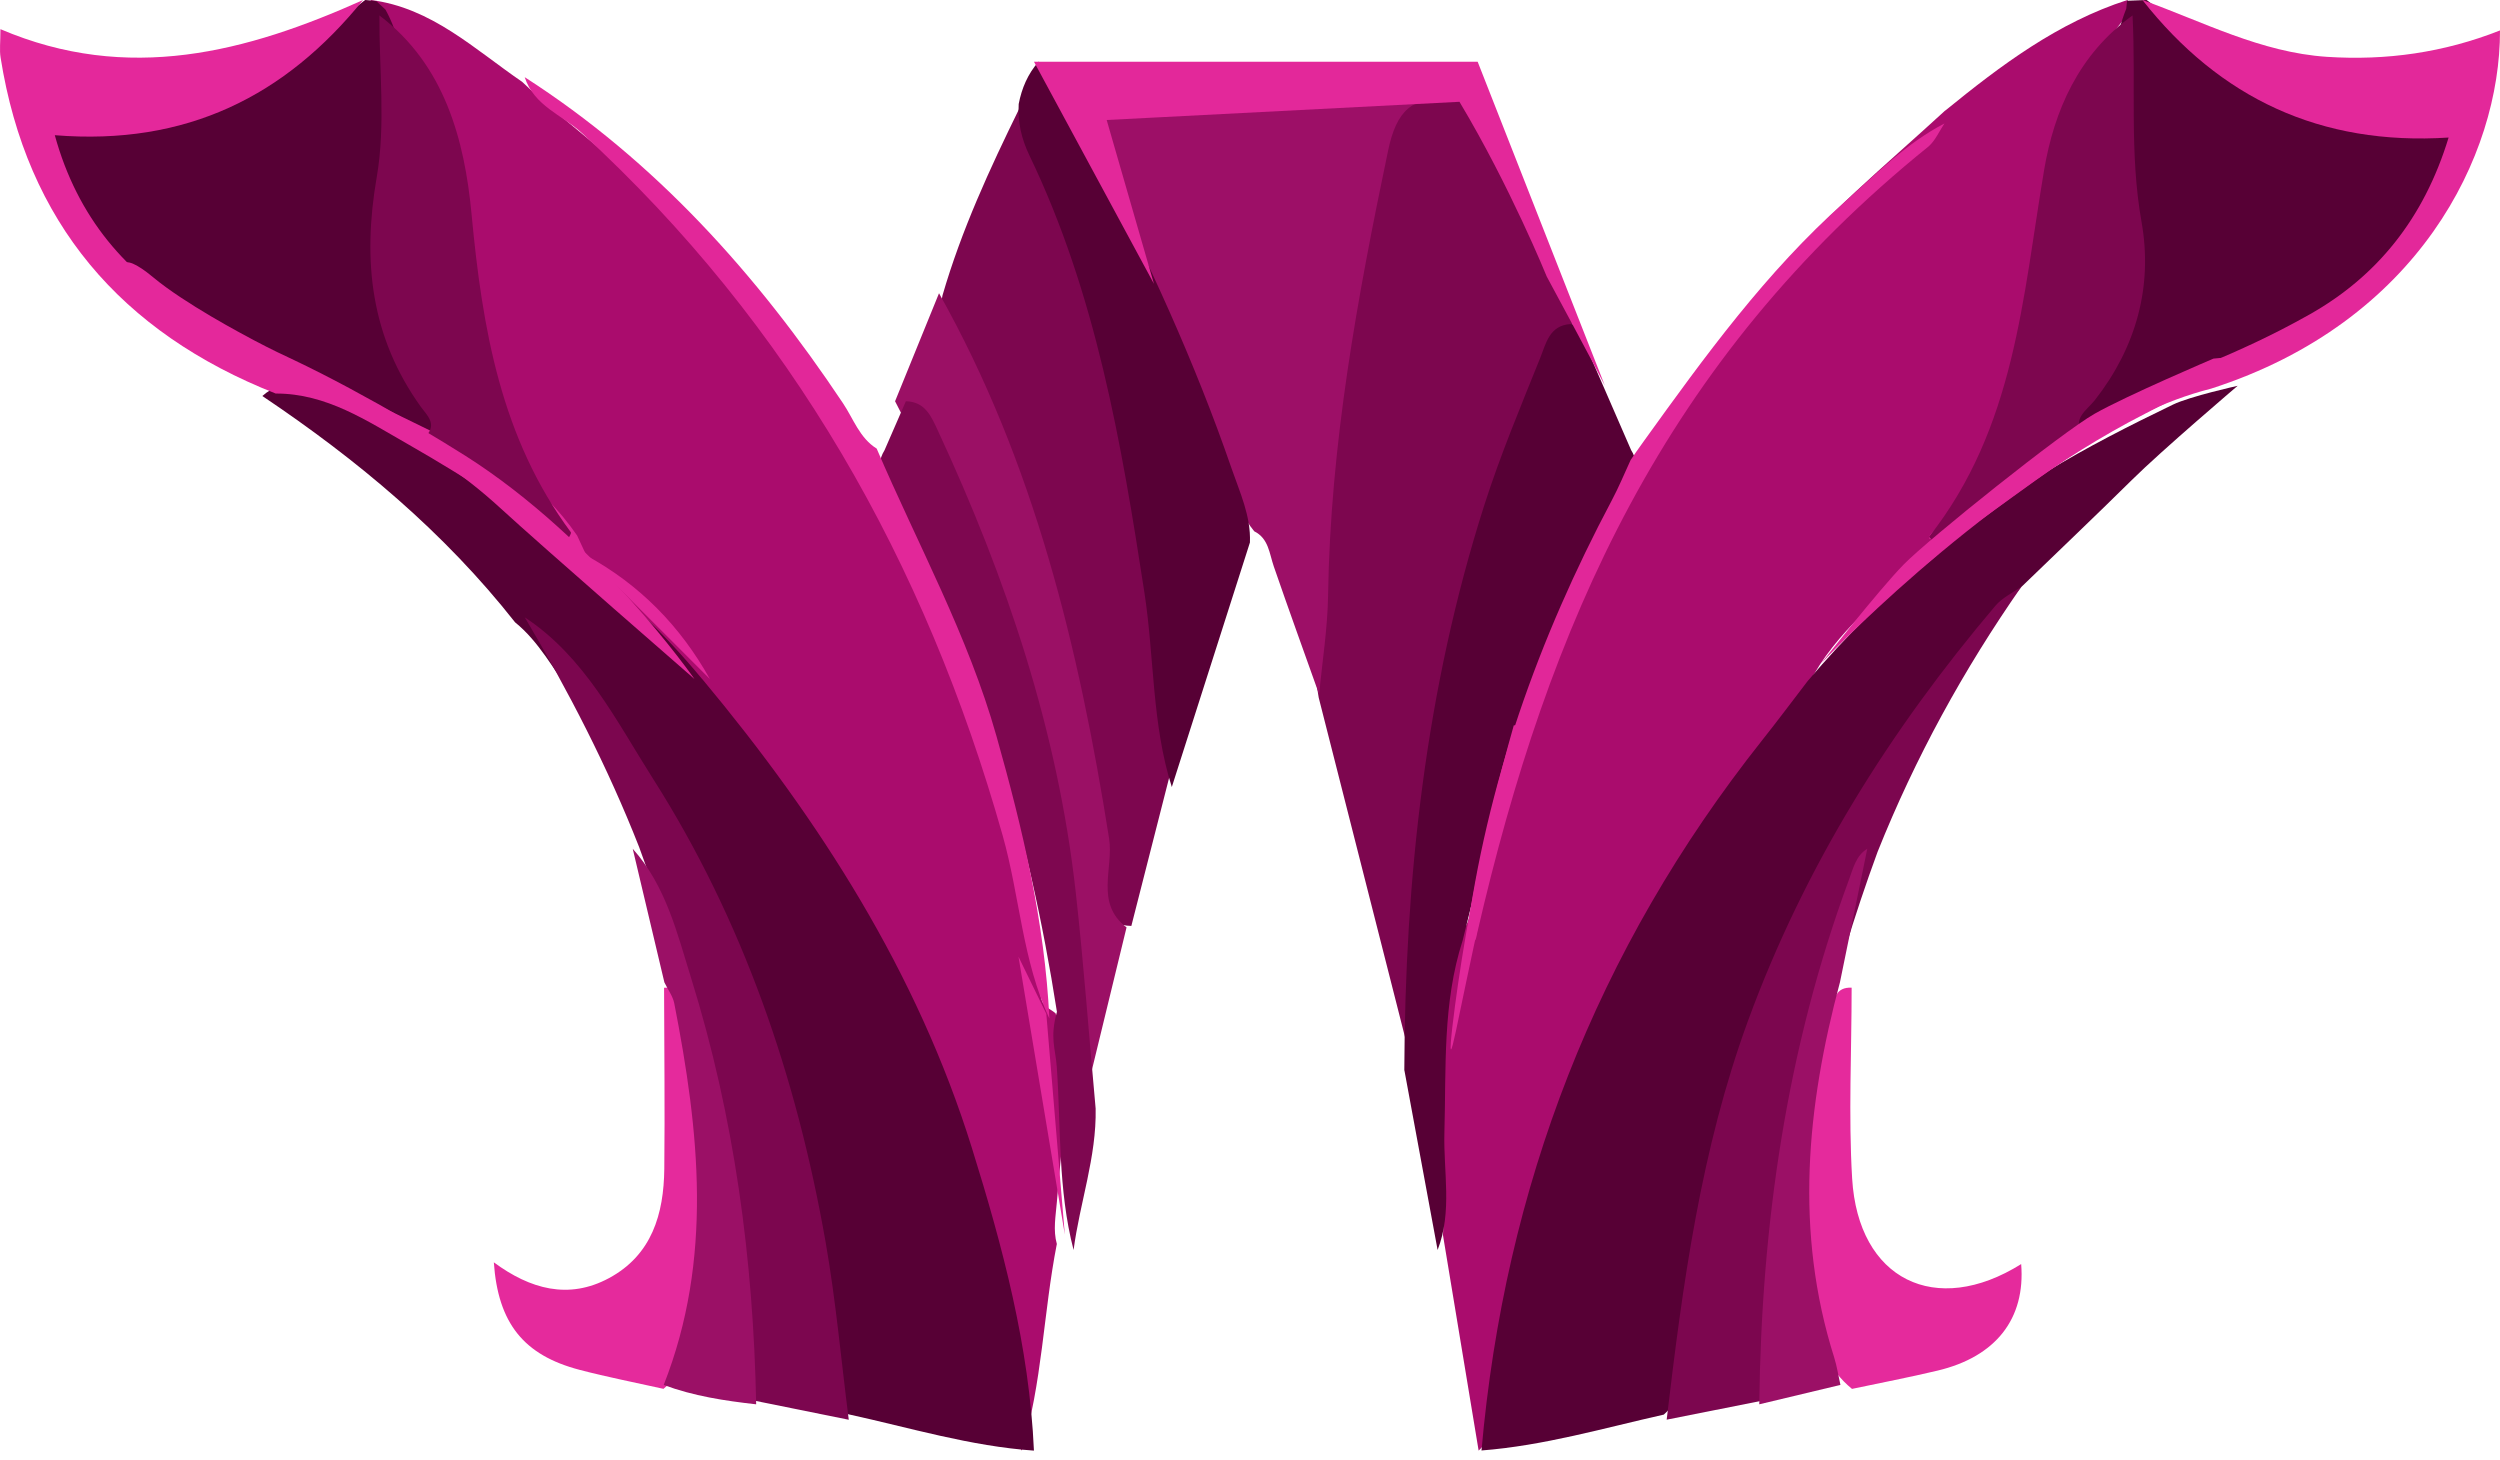 <svg width="113" height="66" viewBox="0 0 113 66" fill="none" xmlns="http://www.w3.org/2000/svg">
<path d="M87.928 4.997C90.44 2.951 93.016 1.013 96.159 0C96.278 0.203 96.291 0.413 96.198 0.629C93.349 3.997 92.341 8.074 92.092 12.296C91.862 16.203 90.627 19.644 88.484 22.841C88.245 23.196 88.057 23.579 87.905 23.98C87.805 24.279 87.666 24.563 87.478 24.818C87.349 24.98 87.201 25.121 87.039 25.25C85.07 26.944 82.991 28.531 81.753 30.905C79.565 34.095 77.175 37.137 75.174 40.469C70.884 47.614 68.854 55.478 67.464 63.571C67.344 64.261 67.438 65.026 66.834 65.568C66.297 62.32 65.757 59.071 65.221 55.82C65.408 53.21 64.758 50.636 64.888 48.024C64.981 46.114 65.059 44.217 65.692 42.395C66.123 42.175 66.32 41.866 66.433 41.337C68.735 30.695 73.244 21.07 80.108 12.609C82.397 9.787 85.245 7.458 87.925 4.993L87.928 4.997Z" fill="#AA0C6D"/>
<path d="M47.767 56.236C47.16 59.333 47.112 62.529 46.181 65.568C45.109 63.491 45.125 61.149 44.703 58.933C42.841 49.153 38.685 40.485 32.636 32.679C32.201 32.115 31.756 31.553 31.417 30.921C30.259 28.566 28.193 27.054 26.334 25.347C26.168 25.234 26.017 25.102 25.877 24.957C25.598 24.644 25.442 24.263 25.304 23.873C23.9 21.235 22.099 18.783 21.59 15.732C21.261 13.757 21.171 11.758 20.873 9.777C20.378 6.471 19.495 3.345 17.076 0.877C16.852 0.629 16.683 0.358 16.759 0C19.511 0.348 21.446 2.226 23.599 3.697C25.342 5.358 27.303 6.755 29.037 8.435C37.236 16.373 42.217 26.166 45.375 37.027C46.133 39.63 46.792 42.259 47.038 44.966C47.089 45.53 47.444 45.562 47.713 45.804C48.481 48.643 47.995 51.488 47.771 54.327C47.719 54.968 47.592 55.597 47.771 56.236H47.767Z" fill="#AA0C6D"/>
<path d="M31.747 30.7C37.066 37.082 41.466 43.977 43.93 51.889C45.321 56.347 46.526 60.866 46.734 65.568C43.867 65.369 41.132 64.535 38.351 63.926C37.403 63.567 37.406 62.746 37.353 61.966C36.62 50.645 32.669 40.466 25.811 31.322C24.999 30.238 24.368 29.01 23.281 28.128C20.09 24.071 16.162 20.787 11.858 17.9C12.836 17.009 13.837 17.612 14.696 18.013C18.775 19.918 22.759 21.989 26.019 25.132L26 25.116C28.114 26.787 30.04 28.641 31.747 30.706V30.7Z" fill="#570035"/>
<path d="M66.963 65.568C68.014 53.662 72.141 42.929 79.634 33.479C80.34 32.59 81.021 31.679 81.711 30.777C83.429 28.762 85.291 26.892 87.377 25.238L87.358 25.254C90.486 22.194 94.313 20.176 98.216 18.289C98.99 17.915 101.142 17.438 101.142 17.438C101.142 17.438 97.724 20.345 96.354 21.701C94.704 23.332 93.021 24.928 91.355 26.54C82.746 36.6 77.193 47.953 76.197 61.225C76.122 62.226 76.034 63.211 75.204 63.94C72.473 64.554 69.778 65.344 66.969 65.561L66.963 65.568Z" fill="#570035"/>
<path d="M63.824 48.126C62.419 42.595 61.011 37.066 59.606 31.535C58.957 27.961 59.455 24.406 59.799 20.848C60.265 16.044 61.114 11.31 62.233 6.623C62.609 5.045 63.364 3.984 65.178 4.217C65.605 4.295 66.049 4.438 66.29 4.798C68.39 7.941 70.312 11.171 71.148 14.933C67.419 22.332 65.74 30.278 64.93 38.462C64.676 41.027 64.393 43.588 64.474 46.175C64.496 46.877 64.483 47.63 63.827 48.13L63.824 48.126Z" fill="#7D064F"/>
<path d="M65.568 4.573C63.827 4.261 63.11 5.049 62.744 6.798C61.353 13.44 60.131 20.092 60.029 26.916C60.007 28.408 59.765 29.897 59.626 31.389C58.94 29.459 58.241 27.536 57.574 25.599C57.371 25.009 57.342 24.338 56.691 24.014C55.719 22.826 55.519 21.296 54.998 19.92C53.585 16.197 52.175 12.48 50.218 9.01C49.834 8.325 49.542 7.599 49.596 6.778C49.364 5.221 49.624 3.937 51.514 3.992C55.465 4.106 59.381 3.301 63.329 3.528C64.167 3.577 65.241 3.301 65.568 4.576V4.573Z" fill="#9D0F67"/>
<path d="M17.011 0.052C17.147 0.18 17.284 0.306 17.424 0.435C18.644 2.654 18.231 5.067 17.924 7.325C17.427 10.981 17.561 14.396 19.761 17.55C20.118 18.062 20.448 18.671 20.041 19.337C19.848 19.441 19.614 19.592 19.424 19.505C14.193 17.115 8.383 15.688 4.445 11.13C3.492 10.028 2.635 8.871 2.212 7.47C1.872 6.349 2.248 5.457 3.485 5.544C8.876 5.93 12.683 2.976 16.504 0C16.674 0.016 16.84 0.035 17.011 0.052Z" fill="#570035"/>
<path d="M96.106 0.396C96.119 0.277 96.132 0.155 96.144 0.035C96.439 0.023 96.734 0.013 97.028 0C97.867 0.654 98.738 1.267 99.554 1.956C102.182 4.173 105.118 5.514 108.646 5.543C111.012 5.562 111.419 6.342 110.343 8.479C108.573 12.002 105.637 14.312 102.182 15.988C99.89 17.1 97.483 17.97 95.235 19.192C94.749 19.456 94.208 19.72 93.631 19.343C93.174 18.396 93.785 17.69 94.227 17C95.853 14.47 96.125 11.737 95.776 8.805C95.443 6.001 95.021 3.155 96.106 0.393V0.396Z" fill="#570035"/>
<path d="M52.89 34.977C52.307 37.27 51.72 39.559 51.137 41.852C49.904 41.836 49.897 40.861 49.817 40.034C48.997 31.487 47.042 23.262 43.085 15.597C42.726 14.899 42.425 14.173 42.601 13.352C43.457 10.401 44.738 7.627 46.084 4.883C48.048 8.141 49.186 11.735 50.16 15.377C51.64 20.895 52.355 26.553 52.992 32.22C53.098 33.15 52.742 34.054 52.89 34.98V34.977Z" fill="#7D064F"/>
<path d="M63.475 48.38C63.505 39.7 64.439 31.141 67.091 22.831C67.814 20.569 68.738 18.366 69.626 16.157C69.879 15.525 70.035 14.707 70.985 14.648C71.285 14.671 71.318 14.956 71.46 15.133C72.216 16.871 72.971 18.608 73.727 20.346C74.152 21.011 73.855 21.63 73.539 22.192C69.922 28.555 67.827 35.461 66.112 42.508C65.198 45.342 65.369 48.272 65.287 51.188C65.237 52.959 65.656 54.762 64.98 56.5C64.478 53.793 63.98 51.087 63.479 48.38H63.475Z" fill="#570035"/>
<path d="M52.966 35.574C52.061 32.723 52.178 29.715 51.729 26.794C50.687 20.008 49.533 13.269 46.53 7.026C46.169 6.274 45.996 5.522 46.045 4.701C46.182 3.986 46.459 3.34 46.941 2.79C49.029 3.545 49.048 5.559 49.576 7.264C51.895 11.769 54.009 16.365 55.666 21.171C56.044 22.267 56.543 23.32 56.497 24.519C55.321 28.202 54.142 31.888 52.966 35.574Z" fill="#570035"/>
<path d="M75.333 64.173C76.057 58.057 76.872 51.974 79.015 46.125C81.566 39.163 85.425 33.008 90.193 27.379C90.501 27.015 90.979 26.793 91.376 26.506C88.755 30.264 86.566 34.251 84.866 38.506C82.733 44.315 81.307 50.283 80.661 56.447C80.418 58.743 80.683 61.129 79.642 63.313C78.207 63.599 76.769 63.886 75.333 64.169V64.173Z" fill="#7C064F"/>
<path d="M23.716 27.901C26.426 29.685 27.849 32.57 29.505 35.18C33.577 41.581 36.007 48.671 37.318 56.144C37.783 58.799 38.021 61.495 38.364 64.173C36.942 63.884 35.516 63.598 34.094 63.309C33.079 61.404 33.275 59.273 33.108 57.245C32.565 50.718 31.159 44.411 28.889 38.289C27.47 34.673 25.694 31.238 23.719 27.901H23.716Z" fill="#7C064F"/>
<path d="M42.443 13.253C46.745 20.904 48.769 29.292 50.131 37.898C50.344 39.242 49.478 40.824 50.92 41.918C50.248 44.685 49.574 47.452 48.902 50.222C47.843 48.566 48.053 46.624 47.922 44.828C47.238 35.391 44.81 26.49 40.457 18.137C41.119 16.51 41.781 14.883 42.443 13.256V13.253Z" fill="#9B1065"/>
<path d="M95.066 18.548C98.611 16.777 100.943 16.158 104.39 14.215C107.422 12.506 109.556 9.898 110.677 6.217C104.884 6.592 100.326 4.434 96.837 0C99.579 0.981 102.185 2.37 105.177 2.569C107.867 2.745 110.463 2.377 113 1.376C113.01 7.029 109.313 14.554 99.943 17.566C95.547 18.685 92.295 21.642 88.627 24.119C88.045 24.511 88.4 24.39 87.597 24.413C87.737 24.11 84.332 25.678 95.07 18.544L95.066 18.548Z" fill="#E3289A"/>
<path d="M16.412 0C12.906 4.335 8.434 6.595 2.477 6.111C3.5 9.833 5.724 12.421 8.804 14.155C12.267 16.106 15.924 17.724 19.495 19.487C22.234 20.315 24.458 21.851 26.087 24.208C26.228 24.51 26.365 24.812 26.506 25.111C23.826 23.426 21.198 21.649 18.45 20.084C16.595 19.029 14.754 17.779 12.46 17.788C5.459 15.025 1.206 10.047 0.027 2.604C-0.029 2.263 0.02 1.906 0.02 1.318C5.79 3.783 11.147 2.361 16.412 0Z" fill="#E4289B"/>
<path d="M40.934 18.136C41.834 18.149 42.108 18.854 42.409 19.501C45.489 26.141 47.808 33.013 48.623 40.325C48.986 43.577 49.225 46.845 49.523 50.107C49.568 52.297 48.805 54.361 48.526 56.5C47.812 53.753 47.96 50.983 47.766 48.217C47.708 47.392 47.443 46.923 47.773 45.735C46.511 37.617 44.24 29.826 40.32 22.559C39.957 21.886 39.469 21.18 39.98 20.352C40.3 19.614 40.62 18.877 40.944 18.139L40.934 18.136Z" fill="#7E0750"/>
<path d="M83.694 44.647C83.694 47.523 83.547 50.406 83.717 53.269C83.989 57.843 87.492 59.557 91.357 57.136C91.556 59.603 90.215 61.327 87.572 61.953C86.293 62.258 84.998 62.505 83.71 62.778C82.634 61.898 82.12 60.658 81.963 59.401C81.392 54.772 81.419 50.153 82.77 45.621C82.913 45.137 82.986 44.611 83.69 44.643L83.694 44.647Z" fill="#E52A9C"/>
<path d="M29.987 62.775C28.722 62.492 27.45 62.245 26.198 61.917C23.674 61.257 22.511 59.812 22.321 57.057C23.965 58.272 25.704 58.753 27.525 57.772C29.47 56.725 30.003 54.867 30.026 52.837C30.055 50.108 30.023 47.376 30.016 44.647C30.333 44.617 30.634 44.725 30.712 45.023C32.121 50.377 32.782 55.754 31.043 61.173C30.84 61.8 30.51 62.355 29.987 62.778V62.775Z" fill="#E52A9C"/>
<path d="M39.628 20.281C41.474 24.595 43.754 28.715 45.042 33.279C46.224 37.465 47.222 41.67 47.432 46.037C46.211 43.417 46.095 40.505 45.318 37.757C41.827 25.399 35.742 14.68 26.294 6.009C25.41 5.198 24.137 4.788 23.716 3.488C29.626 7.283 34.214 12.398 38.103 18.226C38.576 18.931 38.854 19.798 39.628 20.278V20.281Z" fill="#E22799"/>
<path d="M29.999 62.601C32.242 56.905 31.606 51.133 30.477 45.352C30.412 45.023 30.181 44.719 30.03 44.403C29.552 42.391 29.077 40.376 28.599 38.364C30.109 40.056 30.608 42.189 31.241 44.217C33.195 50.491 34.052 56.937 34.179 63.475C32.755 63.316 31.344 63.1 30.002 62.601H29.999Z" fill="#9B1066"/>
<path d="M83.168 44.389C81.661 50.018 81.105 55.668 82.906 61.36C83.032 61.761 83.093 62.184 83.187 62.598C81.966 62.892 80.742 63.185 79.519 63.475C79.615 55.329 80.76 47.388 83.567 39.779C83.764 39.248 83.888 38.674 84.401 38.364C83.99 40.372 83.579 42.38 83.168 44.389Z" fill="#9B1066"/>
<path d="M66.265 42.484C67.188 35.451 69.528 28.881 72.846 22.629C73.164 22.034 73.422 21.408 73.704 20.794C73.727 20.745 74.135 20.17 74.309 19.929C77.061 16.104 79.825 12.292 83.38 9.126C84.811 7.853 86.163 6.48 87.889 5.58C87.656 5.927 87.481 6.342 87.18 6.612C75.19 16.278 69.975 28.28 66.77 42.169C66.741 42.297 66.725 42.471 66.638 42.532C66.563 42.584 66.395 42.506 66.269 42.484H66.265Z" fill="#E12799"/>
<path d="M94.159 19.671C91.878 21.24 89.618 22.845 87.338 24.414C87.287 24.362 87.182 24.271 87.192 24.262C91.073 19.344 91.423 13.453 92.392 7.695C92.844 5.02 93.945 2.451 96.391 0.698C96.551 3.81 96.242 6.918 96.799 10.04C97.309 12.913 96.575 15.676 94.689 18.083C94.325 18.548 93.622 18.93 94.159 19.671Z" fill="#7D064F"/>
<path d="M87.191 25.111C85.332 26.97 83.473 28.832 81.611 30.691L87.191 25.111Z" fill="#E3289A"/>
<path d="M25.649 24.414C23.518 22.842 21.39 21.274 19.259 19.703C19.773 19.165 19.281 18.747 19.03 18.4C16.765 15.245 16.369 11.817 17.029 8.003C17.439 5.635 17.134 3.137 17.15 0.698C20.097 2.933 20.996 6.315 21.314 9.672C21.8 14.849 22.642 19.797 25.802 24.057C25.84 24.109 25.707 24.29 25.653 24.41L25.649 24.414Z" fill="#7D064F"/>
<path d="M32.086 30.691C30.226 28.831 28.366 26.971 26.506 25.111C28.918 26.424 30.752 28.306 32.086 30.691Z" fill="#E4289B"/>
<path d="M6.916 12.528C8.359 13.729 10.951 15.098 11.481 15.381C12.294 15.811 12.893 16.09 13.191 16.228C16.711 17.89 20.48 20.248 21.035 20.601C26.996 24.378 31.389 30.691 31.389 30.691C31.389 30.691 24.546 24.738 22.604 22.955C21.016 21.499 18.839 19.928 15.387 18.246C14.182 17.658 13.693 17.819 12.877 17.574C6.307 15.609 3.788 9.925 6.916 12.528Z" fill="#E4289B"/>
<path d="M100.049 16.209C100.049 16.209 96.143 17.87 94.678 18.701C93.213 19.531 87.191 24.347 86.052 25.51C84.913 26.672 82.309 29.994 82.309 29.994C82.309 29.994 89.144 22.686 96.957 18.701C99.886 17.206 101.84 16.043 101.84 16.043L100.049 16.209Z" fill="#E3289A"/>
<path d="M69.056 32.784C68.828 33.611 68.491 34.851 68.109 36.365C66.484 42.797 65.714 47.455 65.585 47.432C65.506 47.419 65.723 45.72 65.9 44.502C66.32 41.602 67.052 37.602 68.424 32.784H69.056Z" fill="#E12799"/>
<path d="M46.735 2.79H66.79L72.543 17.438C72.096 16.543 69.913 12.501 69.913 12.501C69.913 12.501 68.256 8.419 65.968 4.601L50.022 5.424L52.159 12.83L46.735 2.79Z" fill="#E3289A"/>
<path d="M47.293 45.822L48.13 55.802L46.037 43.247L47.293 45.822Z" fill="#E3289A"/>
</svg>
